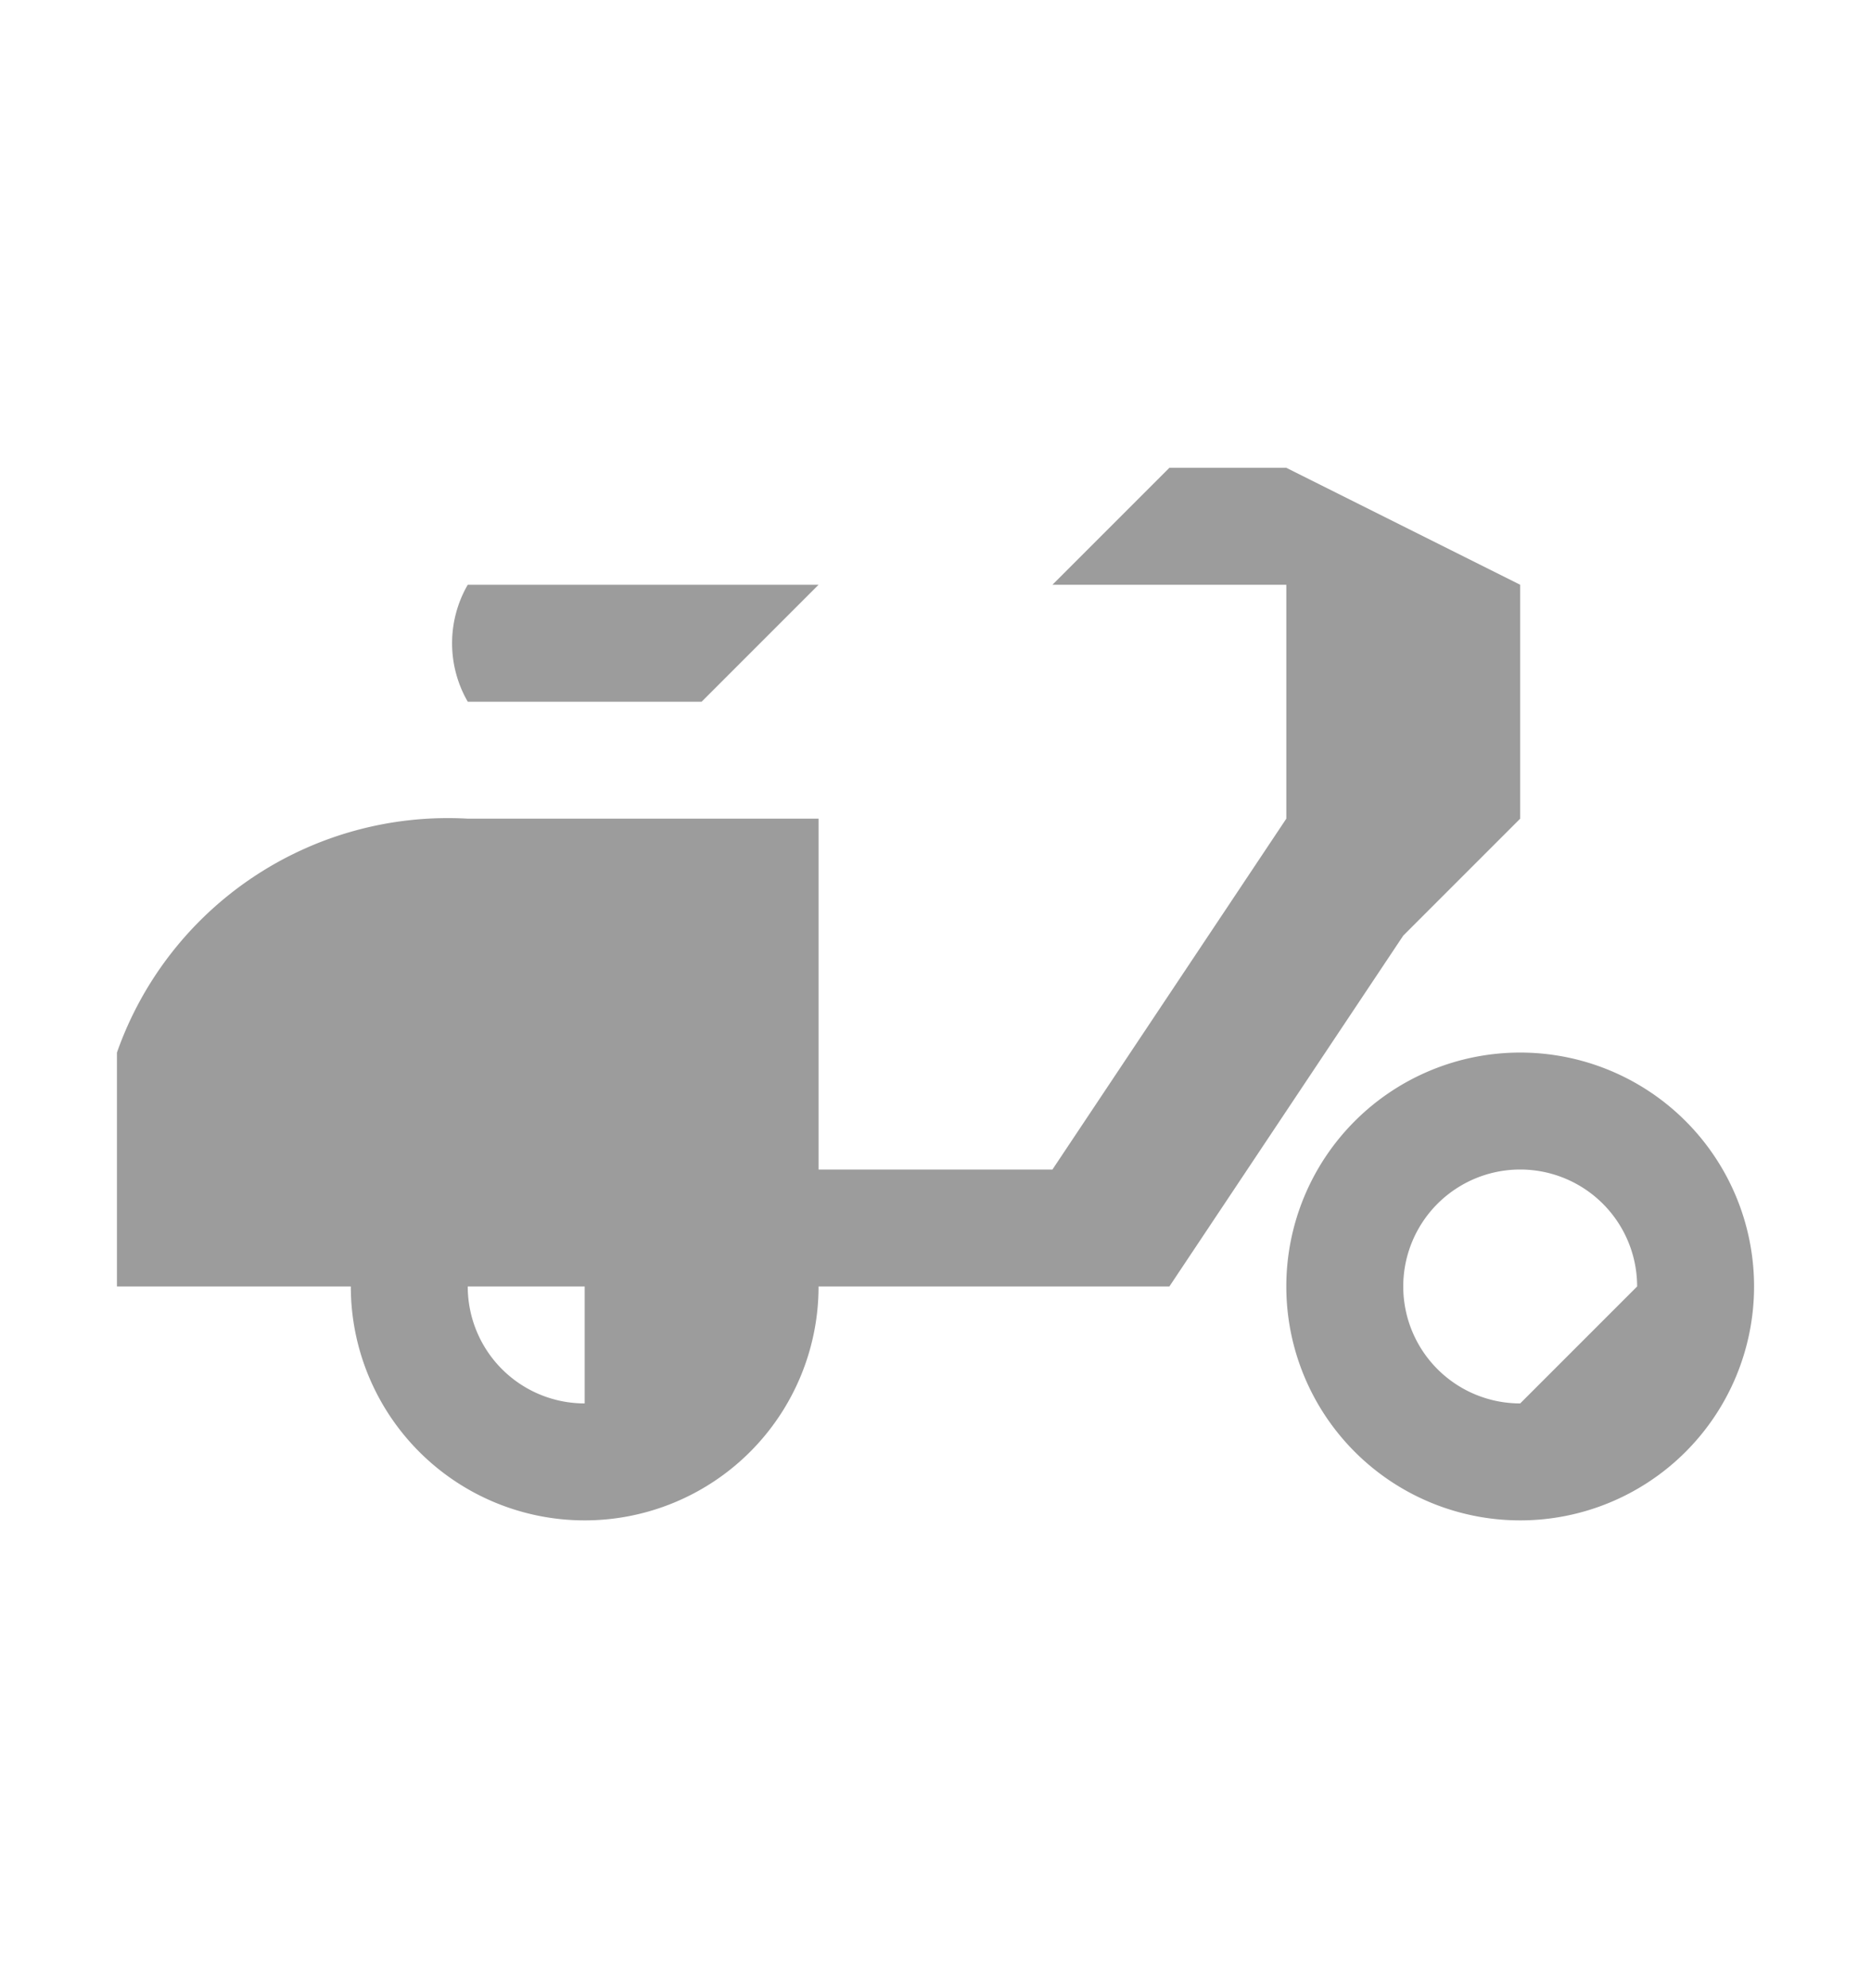 <svg width="16" height="17" fill="none" xmlns="http://www.w3.org/2000/svg"><path d="m13 5-2-1h-1L9 5h2v2l-2 3H7V7H4a3 3 0 0 0-3 2v2h2a2 2 0 1 0 4 0h3l2-3 1-1V5Zm-8 7a1 1 0 0 1-1-1h1v1Z" fill="#9C9C9C"/><path d="M4 5h3L6 6H4a1 1 0 0 1 0-1Zm9 4a2 2 0 1 0 0 4 2 2 0 0 0 0-4Zm0 3a1 1 0 0 1-1-1 1 1 0 0 1 2 0l-1 1Z" fill="#9C9C9C"/></svg>